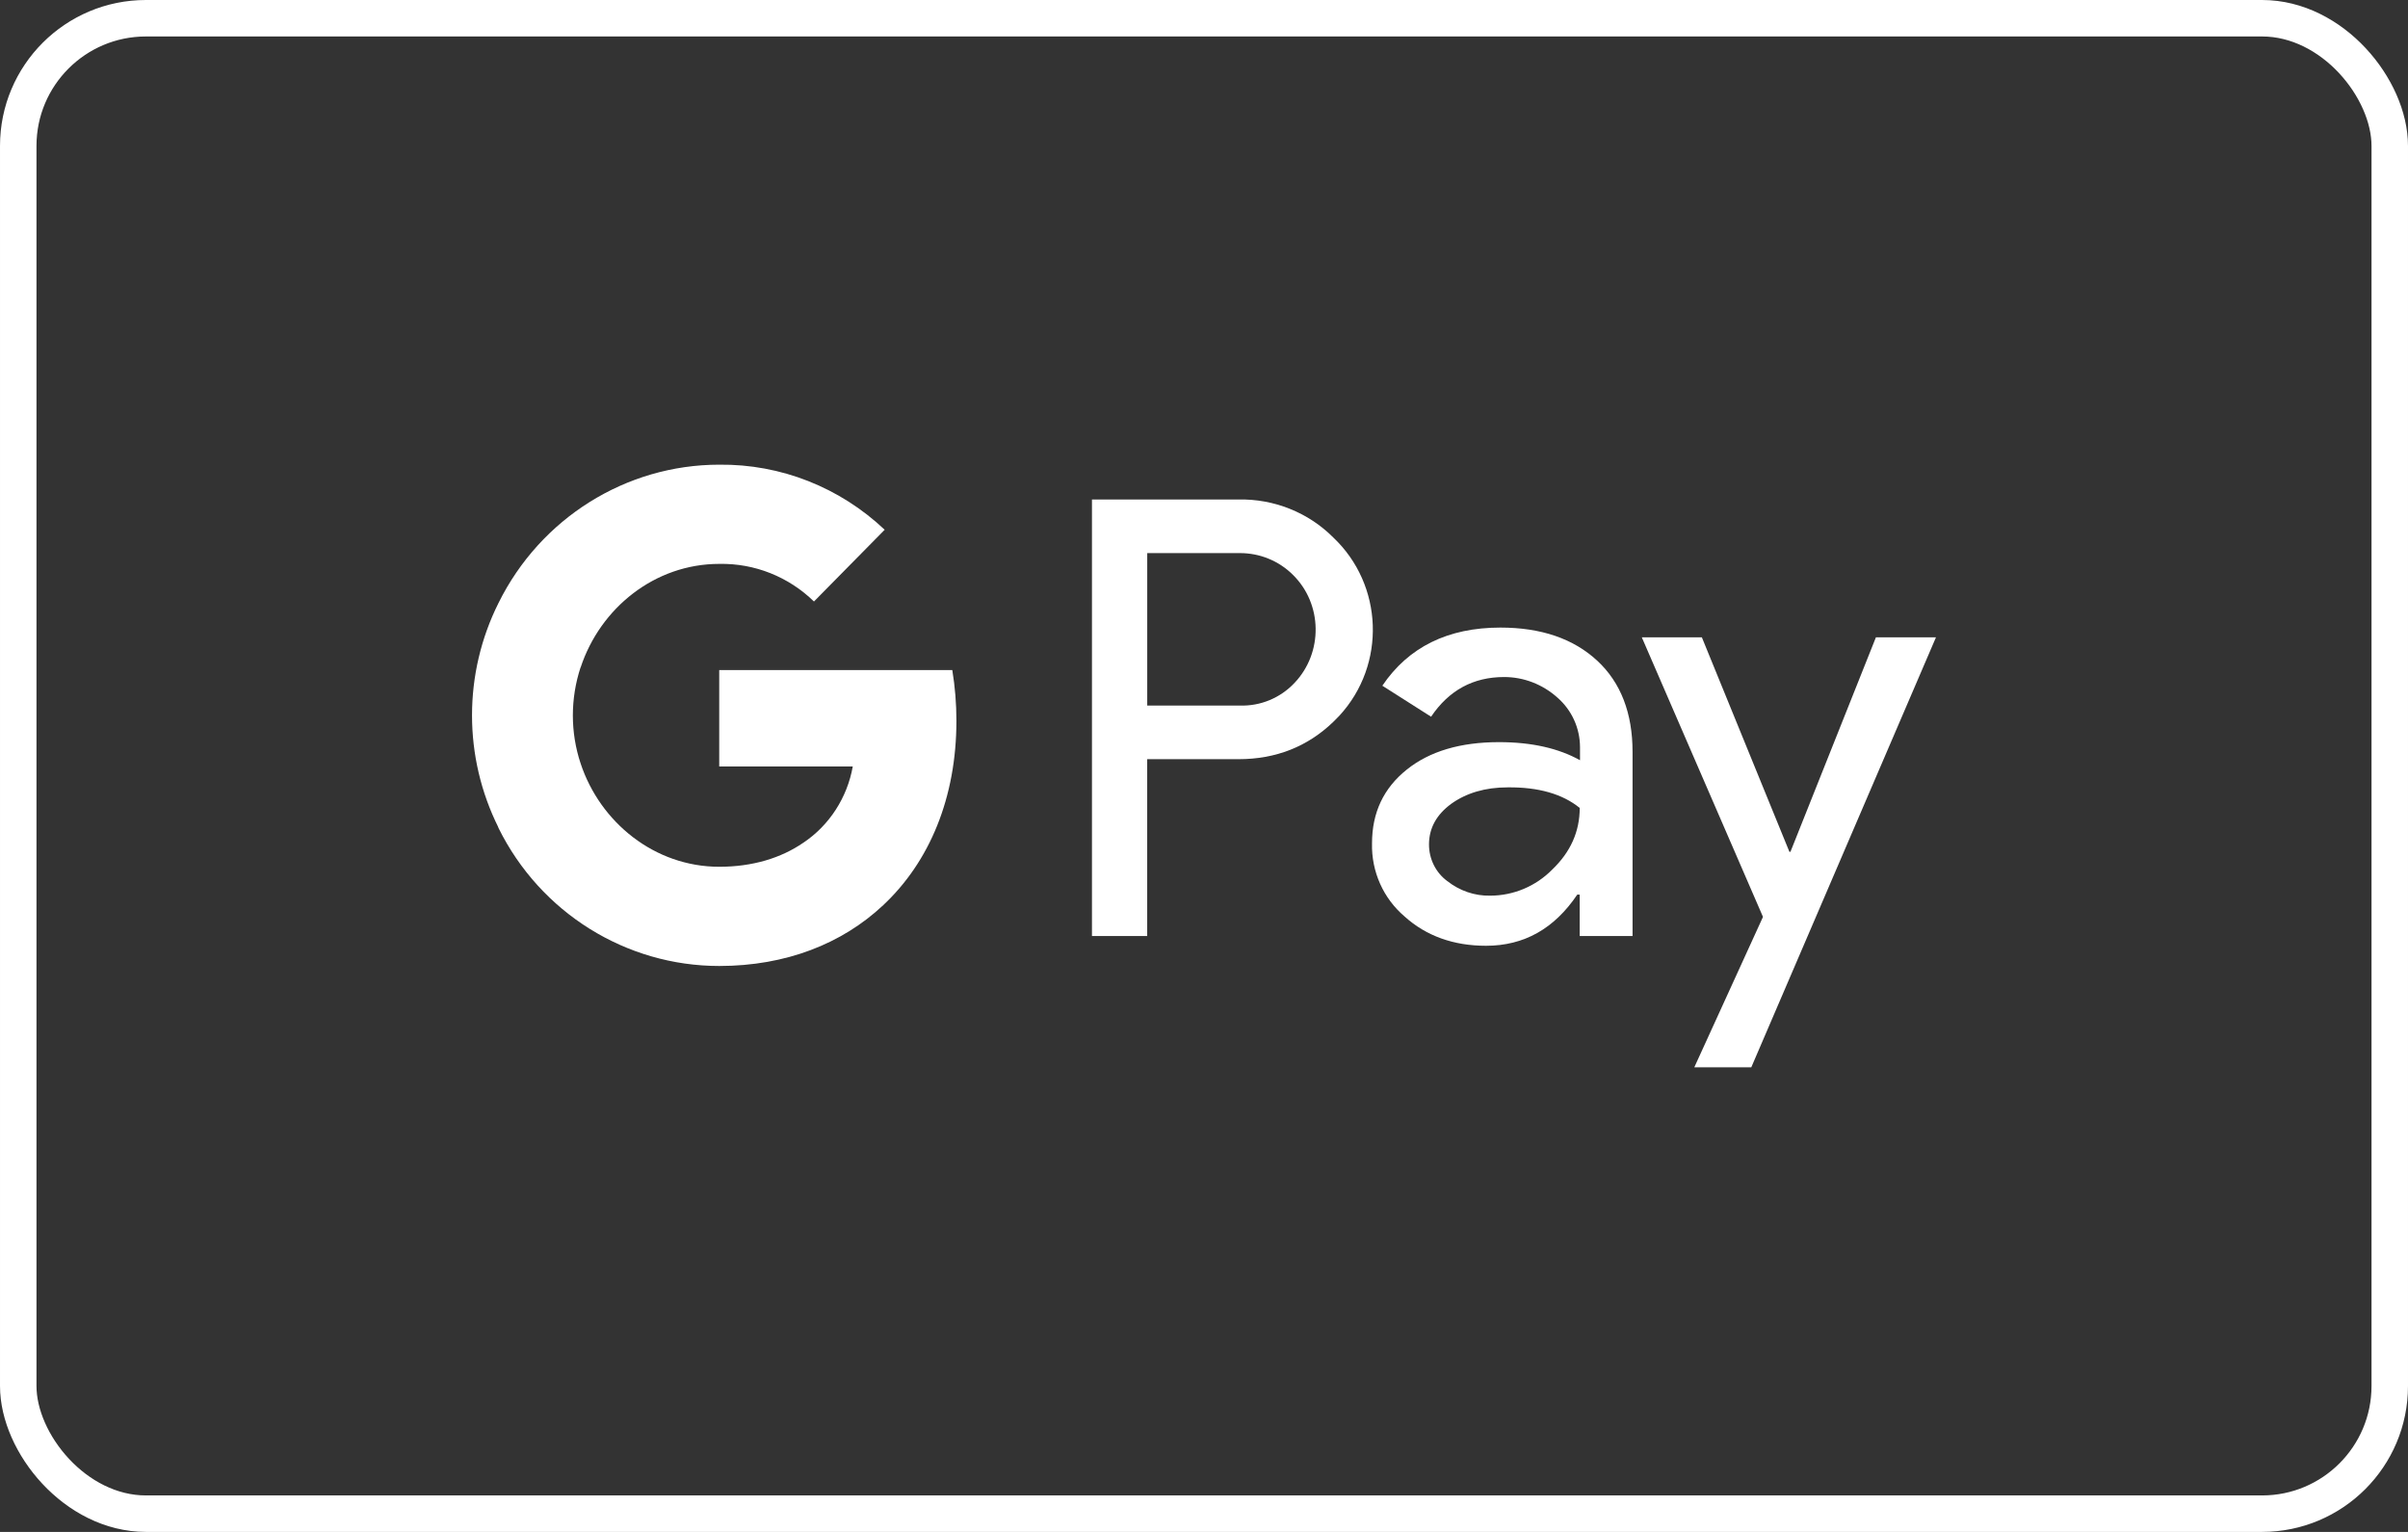 <svg width="66" height="42" viewBox="0 0 66 42" fill="none" xmlns="http://www.w3.org/2000/svg">
<rect x="0" y="0" width="66" height="42" fill="#333333" stroke="none"/>
<rect x="0.5" y="0.5" width="65" height="41" rx="3.5" stroke="white"/>
<path fill-rule="evenodd" clip-rule="evenodd" d="M31.443 25.663V20.814H33.946C34.971 20.814 35.837 20.471 36.542 19.793L36.712 19.621C38.001 18.218 37.916 16.033 36.542 14.735C35.856 14.047 34.915 13.675 33.946 13.694H29.929V25.663H31.443ZM31.444 19.344V15.164H33.984C34.53 15.164 35.047 15.374 35.433 15.756C36.252 16.557 36.27 17.894 35.48 18.724C35.094 19.134 34.548 19.363 33.984 19.344H31.444Z" fill="white"/>
<path fill-rule="evenodd" clip-rule="evenodd" d="M43.777 18.113C43.128 17.512 42.243 17.206 41.124 17.206C39.685 17.206 38.603 17.741 37.888 18.8L39.224 19.65C39.713 18.924 40.381 18.562 41.227 18.562C41.764 18.562 42.281 18.762 42.686 19.125C43.081 19.469 43.306 19.965 43.306 20.49V20.843C42.723 20.518 41.989 20.347 41.086 20.347C40.033 20.347 39.186 20.595 38.556 21.101C37.925 21.607 37.605 22.275 37.605 23.124C37.587 23.897 37.916 24.632 38.499 25.128C39.092 25.663 39.844 25.93 40.729 25.93C41.773 25.93 42.601 25.462 43.231 24.527H43.297V25.663H44.746V20.614C44.746 19.555 44.426 18.715 43.777 18.113ZM39.666 24.155C39.355 23.926 39.167 23.554 39.167 23.153C39.167 22.704 39.374 22.332 39.779 22.036C40.193 21.74 40.71 21.587 41.322 21.587C42.169 21.578 42.828 21.769 43.298 22.151C43.298 22.8 43.044 23.363 42.545 23.84C42.094 24.298 41.482 24.556 40.842 24.556C40.419 24.565 40.005 24.422 39.666 24.155Z" fill="white"/>
<path d="M53.062 17.474L48.001 29.261H46.439L48.321 25.138L45 17.474H46.646L49.045 23.353H49.074L51.416 17.474H53.062Z" fill="white"/>
<path d="M26.214 19.764C26.214 19.297 26.177 18.829 26.101 18.371H19.713V21.015H23.373C23.223 21.864 22.733 22.628 22.018 23.105V24.823H24.201C25.48 23.63 26.214 21.864 26.214 19.764Z" fill="white"/>
<path d="M19.714 26.484C21.539 26.484 23.081 25.873 24.201 24.823L22.018 23.105C21.407 23.525 20.626 23.764 19.714 23.764C17.945 23.764 16.449 22.551 15.913 20.929H13.665V22.704C14.812 25.023 17.155 26.484 19.714 26.484Z" fill="white"/>
<path d="M15.913 20.929C15.631 20.079 15.631 19.154 15.913 18.295V16.529H13.665C12.695 18.466 12.695 20.757 13.665 22.695L15.913 20.929Z" fill="white"/>
<path d="M19.714 15.46C20.683 15.441 21.614 15.813 22.31 16.491L24.248 14.524C23.016 13.36 21.398 12.721 19.714 12.74C17.155 12.74 14.812 14.21 13.665 16.529L15.913 18.304C16.449 16.672 17.945 15.46 19.714 15.46Z" fill="white"/>
</svg>
